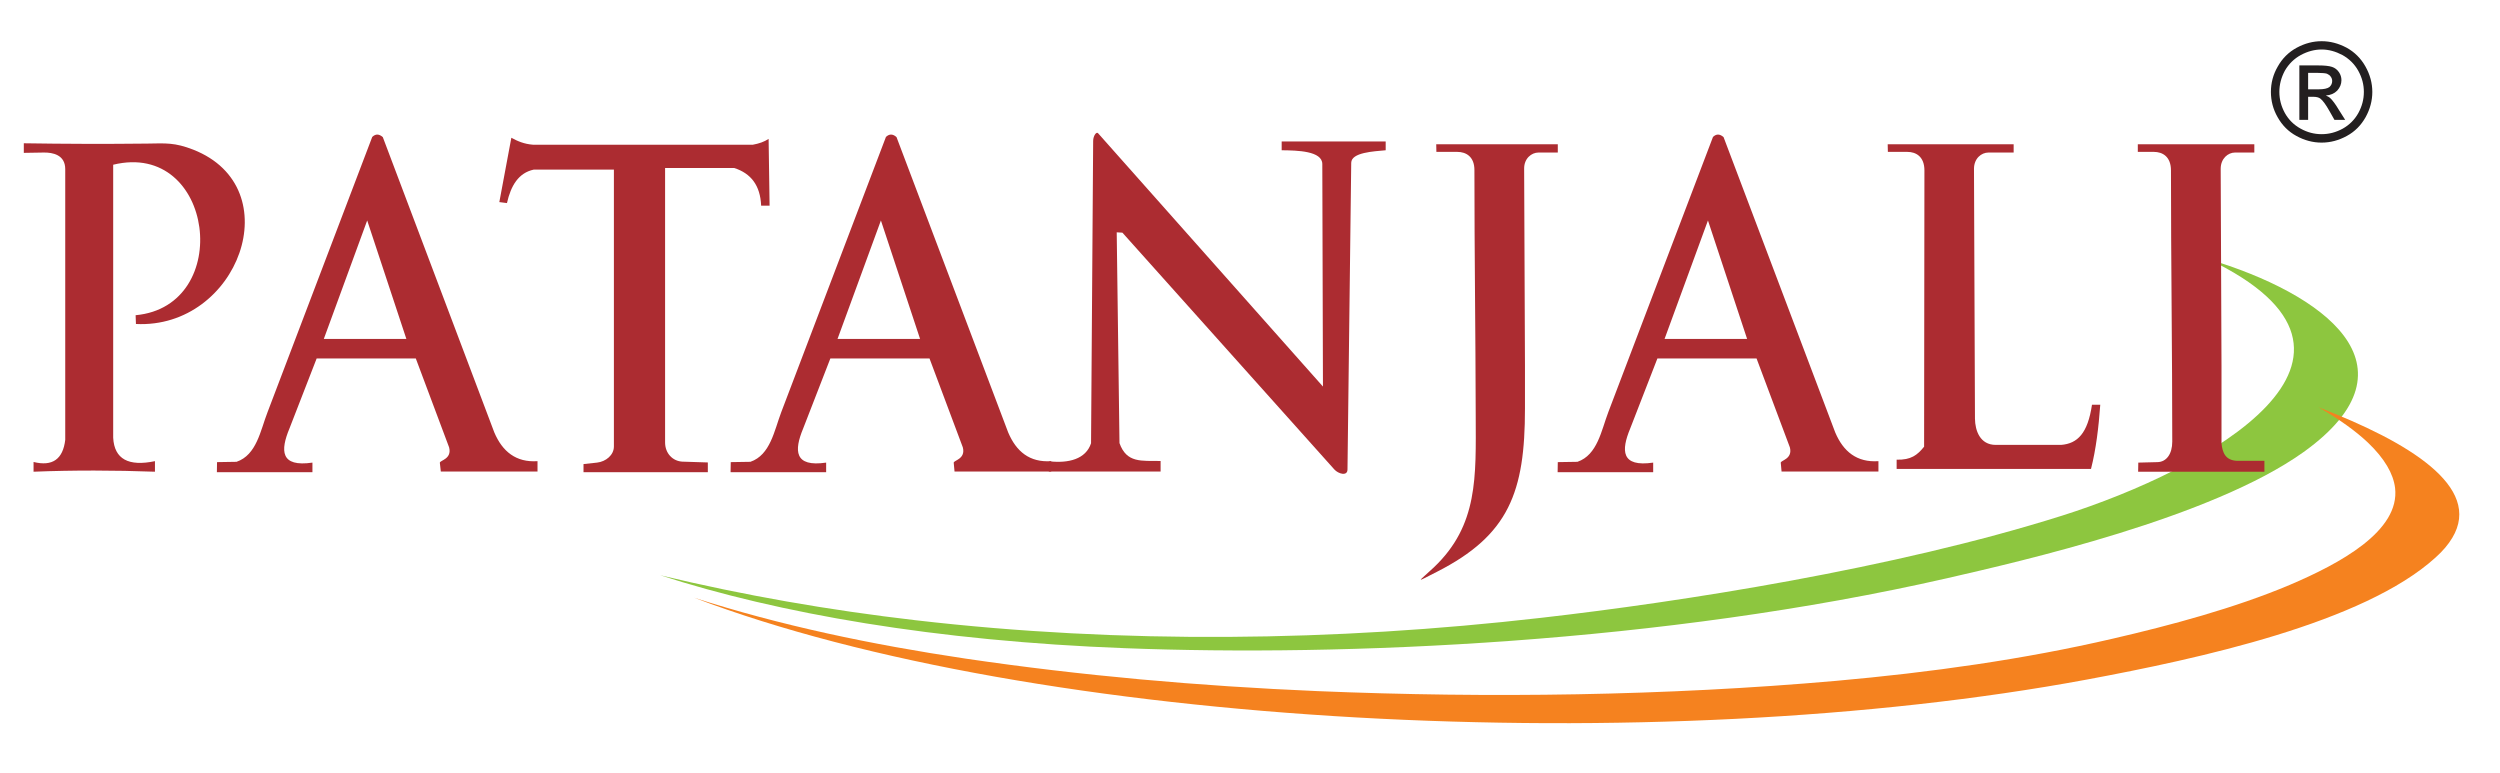 <svg width="220" height="68" viewBox="0 0 220 68" fill="none" xmlns="http://www.w3.org/2000/svg">
<path fill-rule="evenodd" clip-rule="evenodd" d="M194.334 22.805C204.359 25.808 213.34 32.158 202.715 39.781C194.606 45.573 177.902 49.377 171.366 50.879C146.238 56.613 118.336 57.786 99.015 57.042C82.325 56.413 68.482 53.982 58.099 50.621C65.421 52.38 72.944 53.696 80.595 54.583C98.701 56.685 117.45 56.456 135.627 54.368C147.883 52.967 166.632 50.063 181.477 45.373C194.32 41.311 212.211 31.372 194.334 22.805Z" fill="#8DC63F"/>
<path fill-rule="evenodd" clip-rule="evenodd" d="M204.045 35.848C211.853 38.851 218.518 42.813 215.8 47.332C215.457 47.904 214.985 48.476 214.327 49.062C208.006 54.812 193.533 57.958 183.636 59.803C145.752 66.839 91.164 64.065 61.074 52.595C68.639 55.04 76.719 56.728 84.971 57.958C95.139 59.459 105.522 60.375 115.934 60.818C131.065 61.447 146.596 61.233 161.555 59.917C169.907 59.173 178.145 58.015 185.939 56.199C190.959 55.04 196.679 53.51 201.513 51.465C205.875 49.606 211.224 46.746 210.766 42.927C210.609 41.697 209.865 40.367 208.364 38.937C207.305 37.936 205.875 36.906 204.045 35.848Z" fill="#F5821F"/>
<path d="M2.095 13.452V12.608C5.67 12.665 9.288 12.679 12.935 12.636C14.623 12.608 15.366 12.536 16.997 13.166C25.563 16.526 20.958 28.954 11.963 28.511L11.934 27.739C20.629 26.938 18.856 12.322 9.96 14.496V38.522C10.06 40.41 11.319 41.068 13.636 40.581V41.511C10.075 41.382 6.514 41.368 2.953 41.511V40.653C4.612 41.068 5.541 40.41 5.741 38.708V14.882C5.741 13.623 4.64 13.409 3.839 13.423L2.095 13.452Z" fill="#AC2C31"/>
<path d="M46.972 14.925H54.023V39.294C54.023 40.038 53.322 40.624 52.536 40.71L51.349 40.839V41.554H62.289V40.696L60.044 40.624C59.2 40.581 58.528 39.895 58.528 38.937V14.782H64.606C66.079 15.254 66.909 16.312 66.98 18.1H67.724L67.638 12.222C67.252 12.479 66.794 12.636 66.251 12.736H46.915C46.129 12.679 45.542 12.422 44.999 12.122L43.941 17.785L44.613 17.871C44.956 16.34 45.628 15.211 46.972 14.925Z" fill="#AC2C31"/>
<path d="M68.753 36.263L77.963 12.05C78.278 11.75 78.593 11.793 78.893 12.065L88.718 38.05C89.433 39.738 90.606 40.71 92.508 40.582V41.497H83.999L83.927 40.725C83.899 40.51 85 40.41 84.728 39.366L81.796 31.543H73.072L70.684 37.693C69.869 39.652 69.883 41.125 72.701 40.71V41.554H64.291L64.306 40.667L66.036 40.639C67.795 40.038 68.138 37.879 68.753 36.263ZM73.702 29.827H80.967L77.52 19.401L73.702 29.827Z" fill="#AC2C31"/>
<path d="M96.627 11.721L116.42 34.017L116.363 14.439C116.363 13.28 114.16 13.237 112.787 13.223V12.451H121.94V13.223C120.882 13.323 118.923 13.409 118.908 14.324L118.579 41.311C118.579 41.94 117.764 41.697 117.421 41.311L98.772 20.474L98.271 20.445L98.515 38.994C99.144 40.767 100.445 40.539 102.133 40.567V41.497H92.293L92.351 40.596C94.024 40.782 95.554 40.41 96.012 39.008L96.198 12.408C96.198 11.95 96.484 11.564 96.627 11.721Z" fill="#AC2C31"/>
<path d="M166.117 12.694H177.201V13.423H174.984C174.355 13.423 173.711 13.952 173.711 14.853L173.797 36.849C173.811 37.893 174.24 39.151 175.628 39.151H181.377C182.821 39.037 183.722 38.136 184.094 35.619H184.823C184.68 37.607 184.452 39.523 184.008 41.268H166.904V40.453C168.177 40.481 168.72 40.052 169.321 39.309L169.349 14.996C169.349 13.78 168.606 13.366 167.848 13.366H166.132L166.117 12.694Z" fill="#AC2C31"/>
<path d="M188.127 12.694H198.381V13.423H196.679C196.065 13.423 195.421 13.952 195.421 14.853L195.492 32.158V39.023C195.578 39.838 195.836 40.51 196.865 40.553H199.268V41.511H188.156L188.17 40.71L189.858 40.667C190.644 40.653 191.159 39.952 191.159 38.865C191.159 30.899 191.045 23.062 191.045 14.996C191.045 13.78 190.301 13.366 189.543 13.366H188.127V12.694Z" fill="#AC2C31"/>
<path d="M126.388 12.694H137.086V13.423H135.384C134.769 13.423 134.111 13.952 134.125 14.853L134.197 32.158V35.962C134.197 43.299 132.795 47.089 126.445 50.321C124.372 51.379 124.829 51.207 126.174 49.934C130.092 46.216 129.878 41.969 129.863 36.563C129.849 29.398 129.749 22.29 129.749 14.996C129.763 13.78 129.005 13.366 128.247 13.366H126.402L126.388 12.694Z" fill="#AC2C31"/>
<path fill-rule="evenodd" clip-rule="evenodd" d="M204.302 3.626C205.046 3.626 205.775 3.812 206.504 4.199C207.205 4.585 207.763 5.142 208.163 5.857C208.564 6.573 208.764 7.316 208.764 8.088C208.764 8.861 208.564 9.604 208.178 10.305C207.777 11.02 207.234 11.578 206.519 11.964C205.818 12.35 205.074 12.55 204.302 12.55C203.53 12.55 202.786 12.35 202.085 11.964C201.37 11.578 200.827 11.02 200.426 10.305C200.026 9.604 199.84 8.861 199.84 8.088C199.84 7.316 200.026 6.573 200.441 5.857C200.841 5.142 201.399 4.585 202.114 4.199C202.829 3.812 203.558 3.626 204.302 3.626ZM204.302 4.356C203.673 4.356 203.058 4.527 202.471 4.842C201.871 5.171 201.413 5.629 201.07 6.215C200.741 6.83 200.584 7.445 200.584 8.088C200.584 8.732 200.741 9.347 201.07 9.948C201.399 10.534 201.857 10.992 202.457 11.321C203.044 11.649 203.659 11.807 204.302 11.807C204.946 11.807 205.561 11.649 206.161 11.321C206.748 10.992 207.205 10.534 207.534 9.948C207.863 9.347 208.02 8.732 208.02 8.088C208.02 7.445 207.863 6.83 207.52 6.215C207.191 5.629 206.719 5.171 206.133 4.842C205.532 4.527 204.931 4.356 204.302 4.356ZM202.343 10.548V5.757H204.002C204.559 5.757 204.96 5.8 205.217 5.886C205.475 5.972 205.675 6.129 205.832 6.358C205.975 6.573 206.047 6.801 206.047 7.059C206.047 7.402 205.918 7.702 205.675 7.974C205.418 8.232 205.089 8.375 204.674 8.403C204.846 8.475 204.989 8.56 205.089 8.661C205.275 8.846 205.518 9.161 205.789 9.619L206.376 10.548H205.432L205.003 9.79C204.674 9.204 204.402 8.832 204.188 8.675C204.059 8.575 203.844 8.518 203.573 8.518H203.115V10.548H202.343ZM203.115 7.86H204.059C204.502 7.86 204.817 7.788 204.989 7.659C205.146 7.516 205.232 7.345 205.232 7.13C205.232 6.987 205.189 6.859 205.103 6.744C205.031 6.63 204.917 6.558 204.774 6.487C204.631 6.444 204.374 6.415 204.002 6.415H203.115V7.86Z" fill="#231F20"/>
<path d="M23.547 36.263L32.757 12.05C33.072 11.75 33.372 11.793 33.686 12.065L43.497 38.05C44.212 39.738 45.414 40.71 47.301 40.582V41.497H38.792L38.706 40.725C38.692 40.51 39.793 40.41 39.521 39.366L36.59 31.543H27.866L25.477 37.693C24.662 39.652 24.662 41.125 27.494 40.71V41.554H19.085L19.099 40.667L20.815 40.639C22.589 40.038 22.918 37.879 23.547 36.263ZM28.495 29.827H35.76L32.313 19.401L28.495 29.827Z" fill="#AC2C31"/>
<path d="M141.533 36.263L150.743 12.05C151.058 11.75 151.358 11.793 151.673 12.065L161.498 38.05C162.213 39.738 163.4 40.71 165.302 40.582V41.497H156.778L156.707 40.725C156.678 40.51 157.779 40.41 157.508 39.366L154.576 31.543H145.852L143.464 37.693C142.649 39.652 142.649 41.125 145.48 40.71V41.554H137.071L137.085 40.667L138.816 40.639C140.575 40.038 140.918 37.879 141.533 36.263ZM146.481 29.827H153.746L150.3 19.401L146.481 29.827Z" fill="#AC2C31"/>
</svg>
